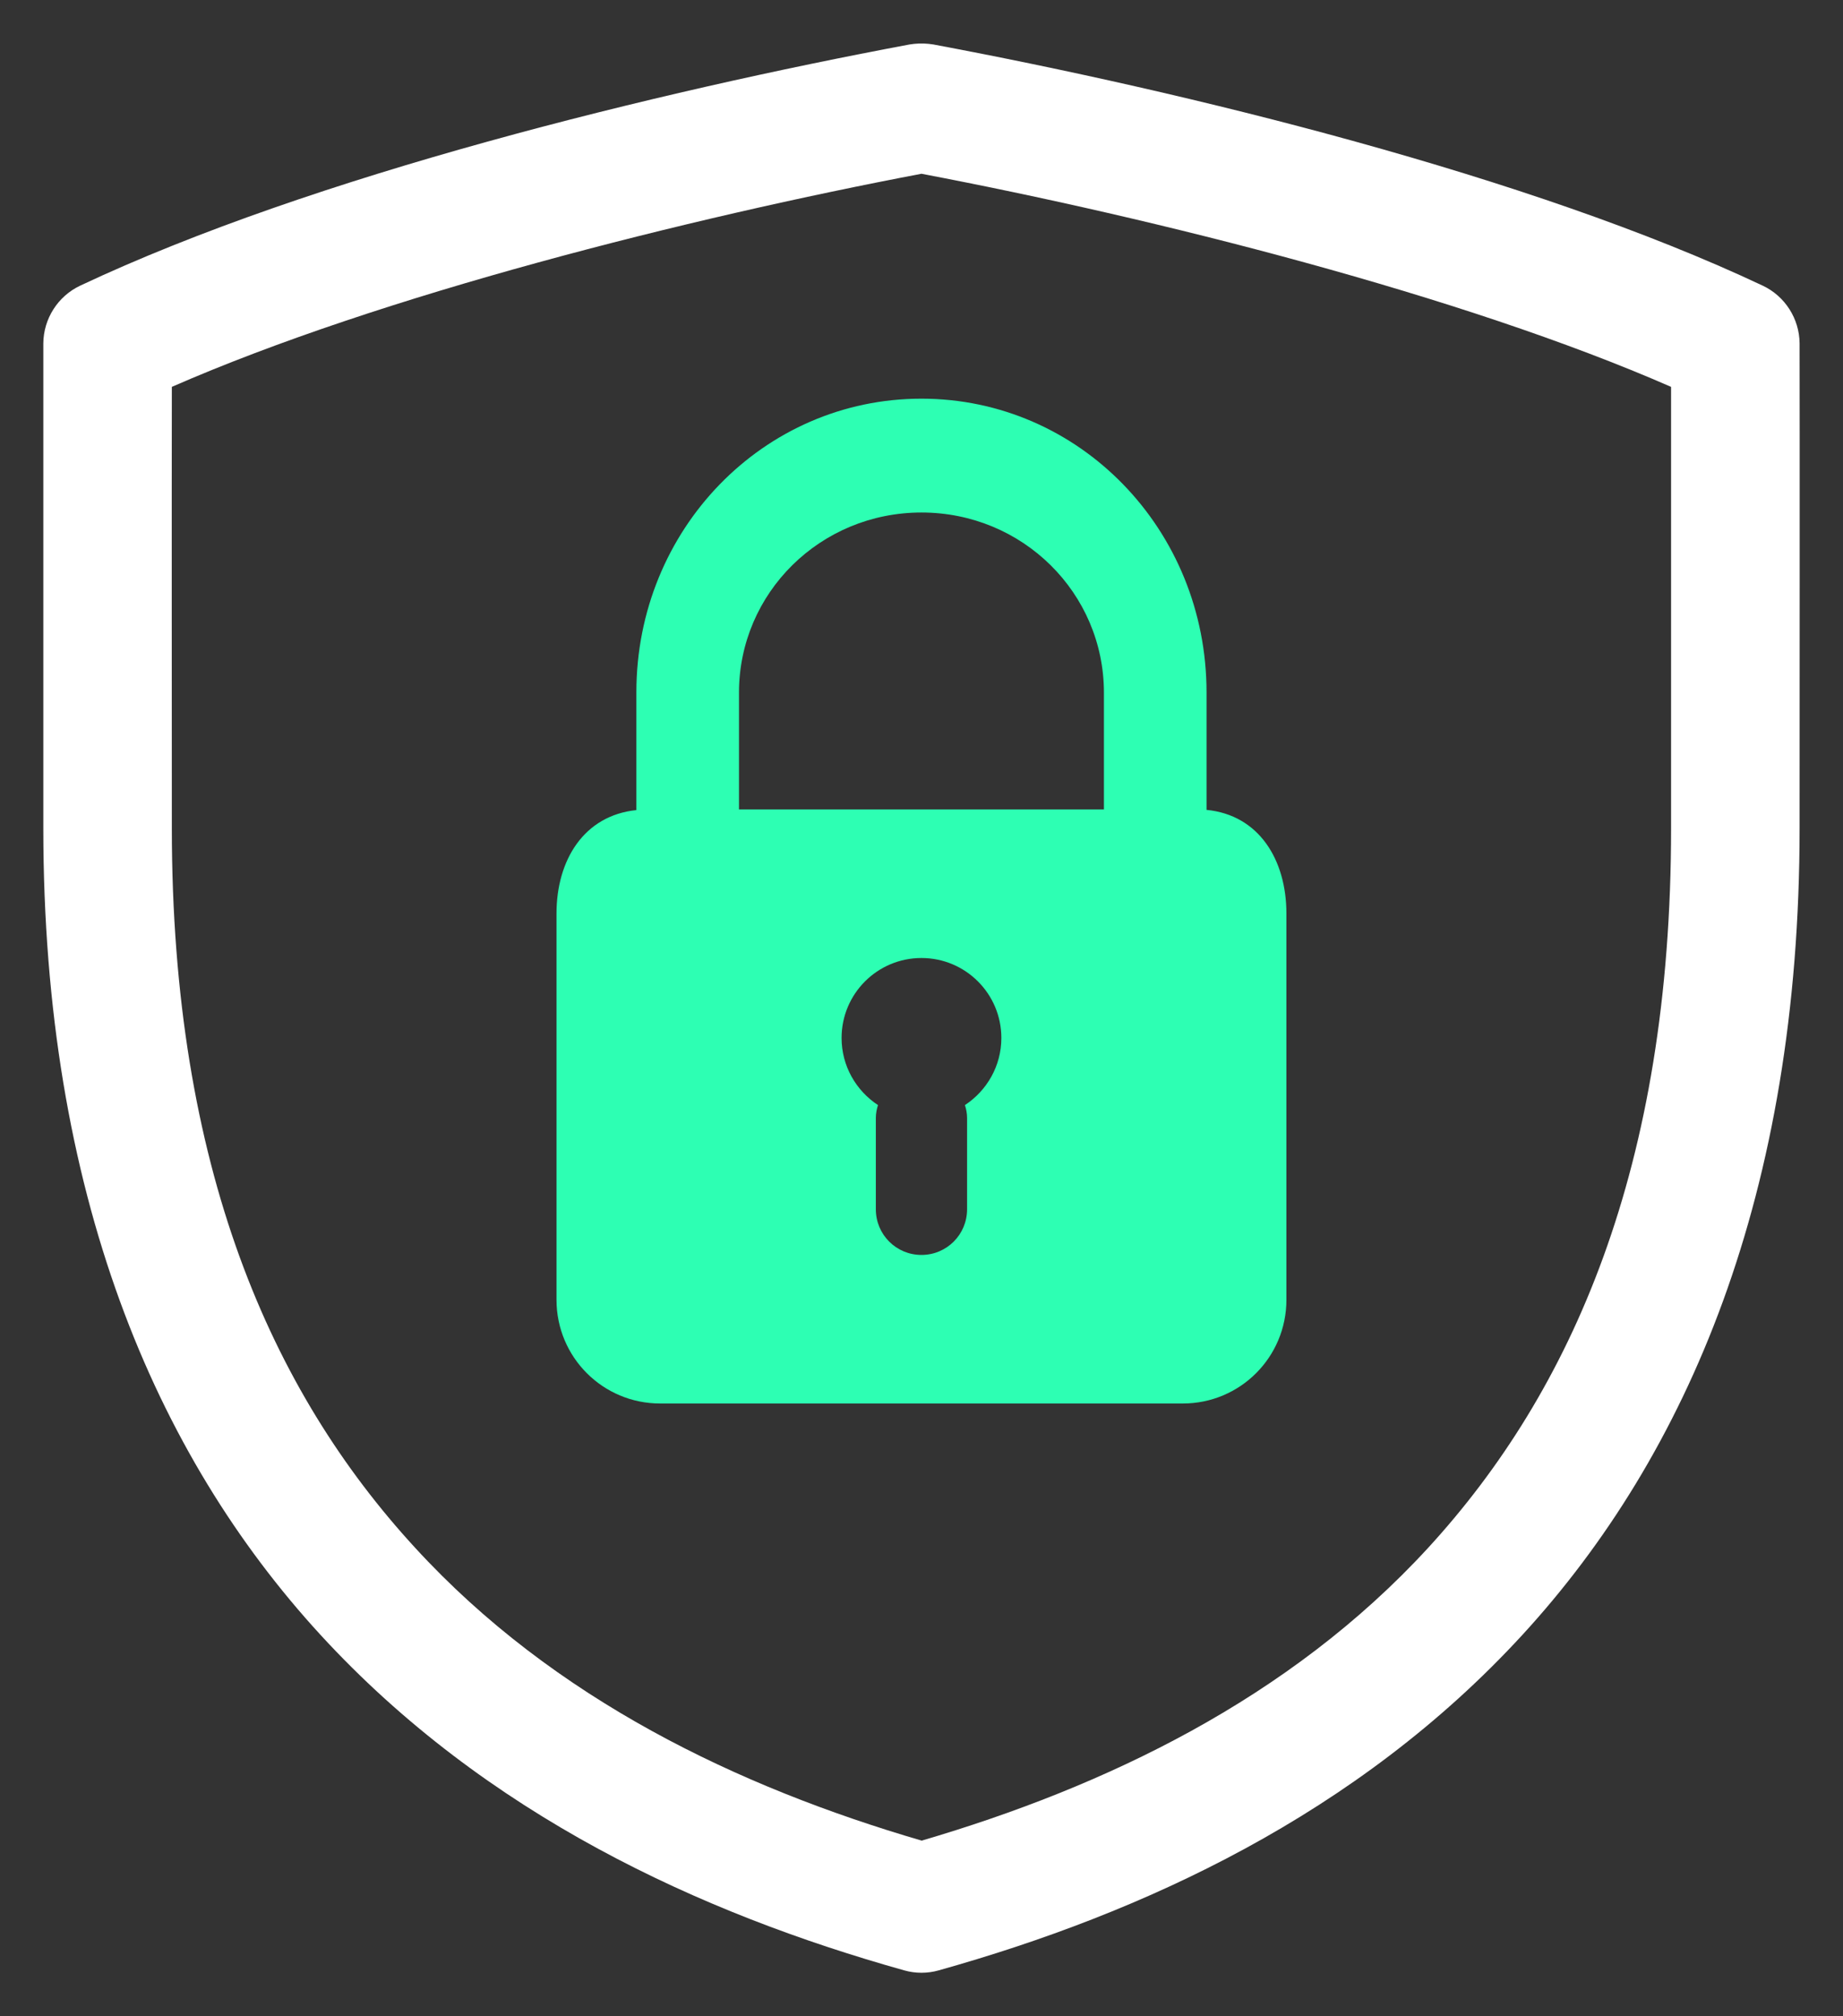 <svg id="e8ykDti7MbY1" xmlns="http://www.w3.org/2000/svg" xmlns:xlink="http://www.w3.org/1999/xlink" viewBox="0 0 85 93" shape-rendering="geometricPrecision" text-rendering="geometricPrecision"><rect x="0" y="0" width="85" height="93" fill="#333333" stroke="none"/><style><![CDATA[#e8ykDti7MbY2_ts {animation: e8ykDti7MbY2_ts__ts 3000ms linear infinite normal forwards}@keyframes e8ykDti7MbY2_ts__ts { 0% {transform: translate(42.5px,90.995px) scale(1,1)} 10% {transform: translate(42.5px,90.995px) scale(1,1)} 16.667% {transform: translate(42.5px,90.995px) scale(1.035,0.944)} 23.333% {transform: translate(42.5px,90.995px) scale(0.904,1.016)} 30% {transform: translate(42.5px,90.995px) scale(1,1)} 100% {transform: translate(42.5px,90.995px) scale(1,1)}} #e8ykDti7MbY4_ts {animation: e8ykDti7MbY4_ts__ts 3000ms linear infinite normal forwards}@keyframes e8ykDti7MbY4_ts__ts { 0% {transform: translate(40.5px,39.558px) scale(1,1)} 43.333% {transform: translate(40.5px,39.558px) scale(1,1)} 46.667% {transform: translate(40.5px,39.558px) scale(0.553,0.553)} 53.333% {transform: translate(40.5px,39.558px) scale(1.144,1.144)} 60% {transform: translate(40.5px,39.558px) scale(1,1)} 100% {transform: translate(40.5px,39.558px) scale(1,1)}}]]></style><g id="e8ykDti7MbY2_ts" transform="translate(42.5,90.995) scale(1,1)"><g id="e8ykDti7MbY2" transform="translate(-40.502,-88.99)"><path id="e8ykDti7MbY3" d="M40.164,0.018C40.095,0.028,40.016,0.037,39.947,0.047C28.291,2.233,12.456,6.099,1.699,11.172C0.672,11.657,0.01,12.695,0,13.832C0,17.125,0,33.165,0,36.201C0,53.052,5.156,65.096,12.782,73.403C20.408,81.71,30.326,86.249,39.7,88.879C40.223,89.028,40.777,89.028,41.3,88.879C50.674,86.249,60.592,81.71,68.218,73.403C75.844,65.096,81,53.052,81,36.201C81,33.165,81.01,17.125,81,13.832C80.99,12.695,80.328,11.657,79.301,11.172C68.554,6.099,52.709,2.233,41.053,0.047C40.757,-0.002,40.461,-0.012,40.164,0.018ZM40.5,6.01C51.218,8.047,65.432,11.617,75.073,15.84C75.073,20.675,75.073,33.422,75.073,36.201C75.073,51.865,70.48,62.179,63.871,69.388C57.461,76.37,48.956,80.414,40.51,82.896C32.064,80.424,23.559,76.38,17.148,69.388C10.52,62.179,5.927,51.865,5.927,36.201C5.927,33.422,5.917,20.675,5.927,15.84C15.568,11.617,29.782,8.047,40.5,6.01Z" fill="rgb(255,255,255)" stroke="none" stroke-width="1"/><g id="e8ykDti7MbY4_ts" transform="translate(40.5,39.558) scale(1,1)"><path id="e8ykDti7MbY4" d="M40.5,16.384C33.21,16.384,27.352,22.426,27.352,29.922L27.352,35.341L27.352,35.361C24.942,35.608,23.668,37.655,23.668,40.137L23.668,57.947C23.668,60.597,25.802,62.733,28.449,62.733L52.551,62.733C55.199,62.733,57.332,60.597,57.332,57.947L57.332,40.137C57.332,37.655,56.068,35.588,53.648,35.351L53.648,29.931C53.648,22.426,47.79,16.384,40.5,16.384ZM40.5,21.635C45.163,21.635,48.916,25.343,48.916,29.951L48.916,35.331L32.084,35.331L32.084,29.951C32.084,25.343,35.838,21.635,40.5,21.635ZM40.5,42.184C42.535,42.184,44.185,43.835,44.185,45.872C44.185,47.168,43.513,48.305,42.505,48.968C42.565,49.156,42.604,49.353,42.604,49.561L42.604,53.774C42.604,54.941,41.666,55.88,40.5,55.88C39.335,55.88,38.396,54.941,38.396,53.774L38.396,49.561C38.396,49.353,38.436,49.156,38.495,48.968C37.487,48.305,36.816,47.168,36.816,45.872C36.816,43.835,38.465,42.184,40.5,42.184Z" transform="translate(-40.5,-39.558)" fill="rgb(45,255,179)" stroke="none" stroke-width="1"/></g></g></g></svg>